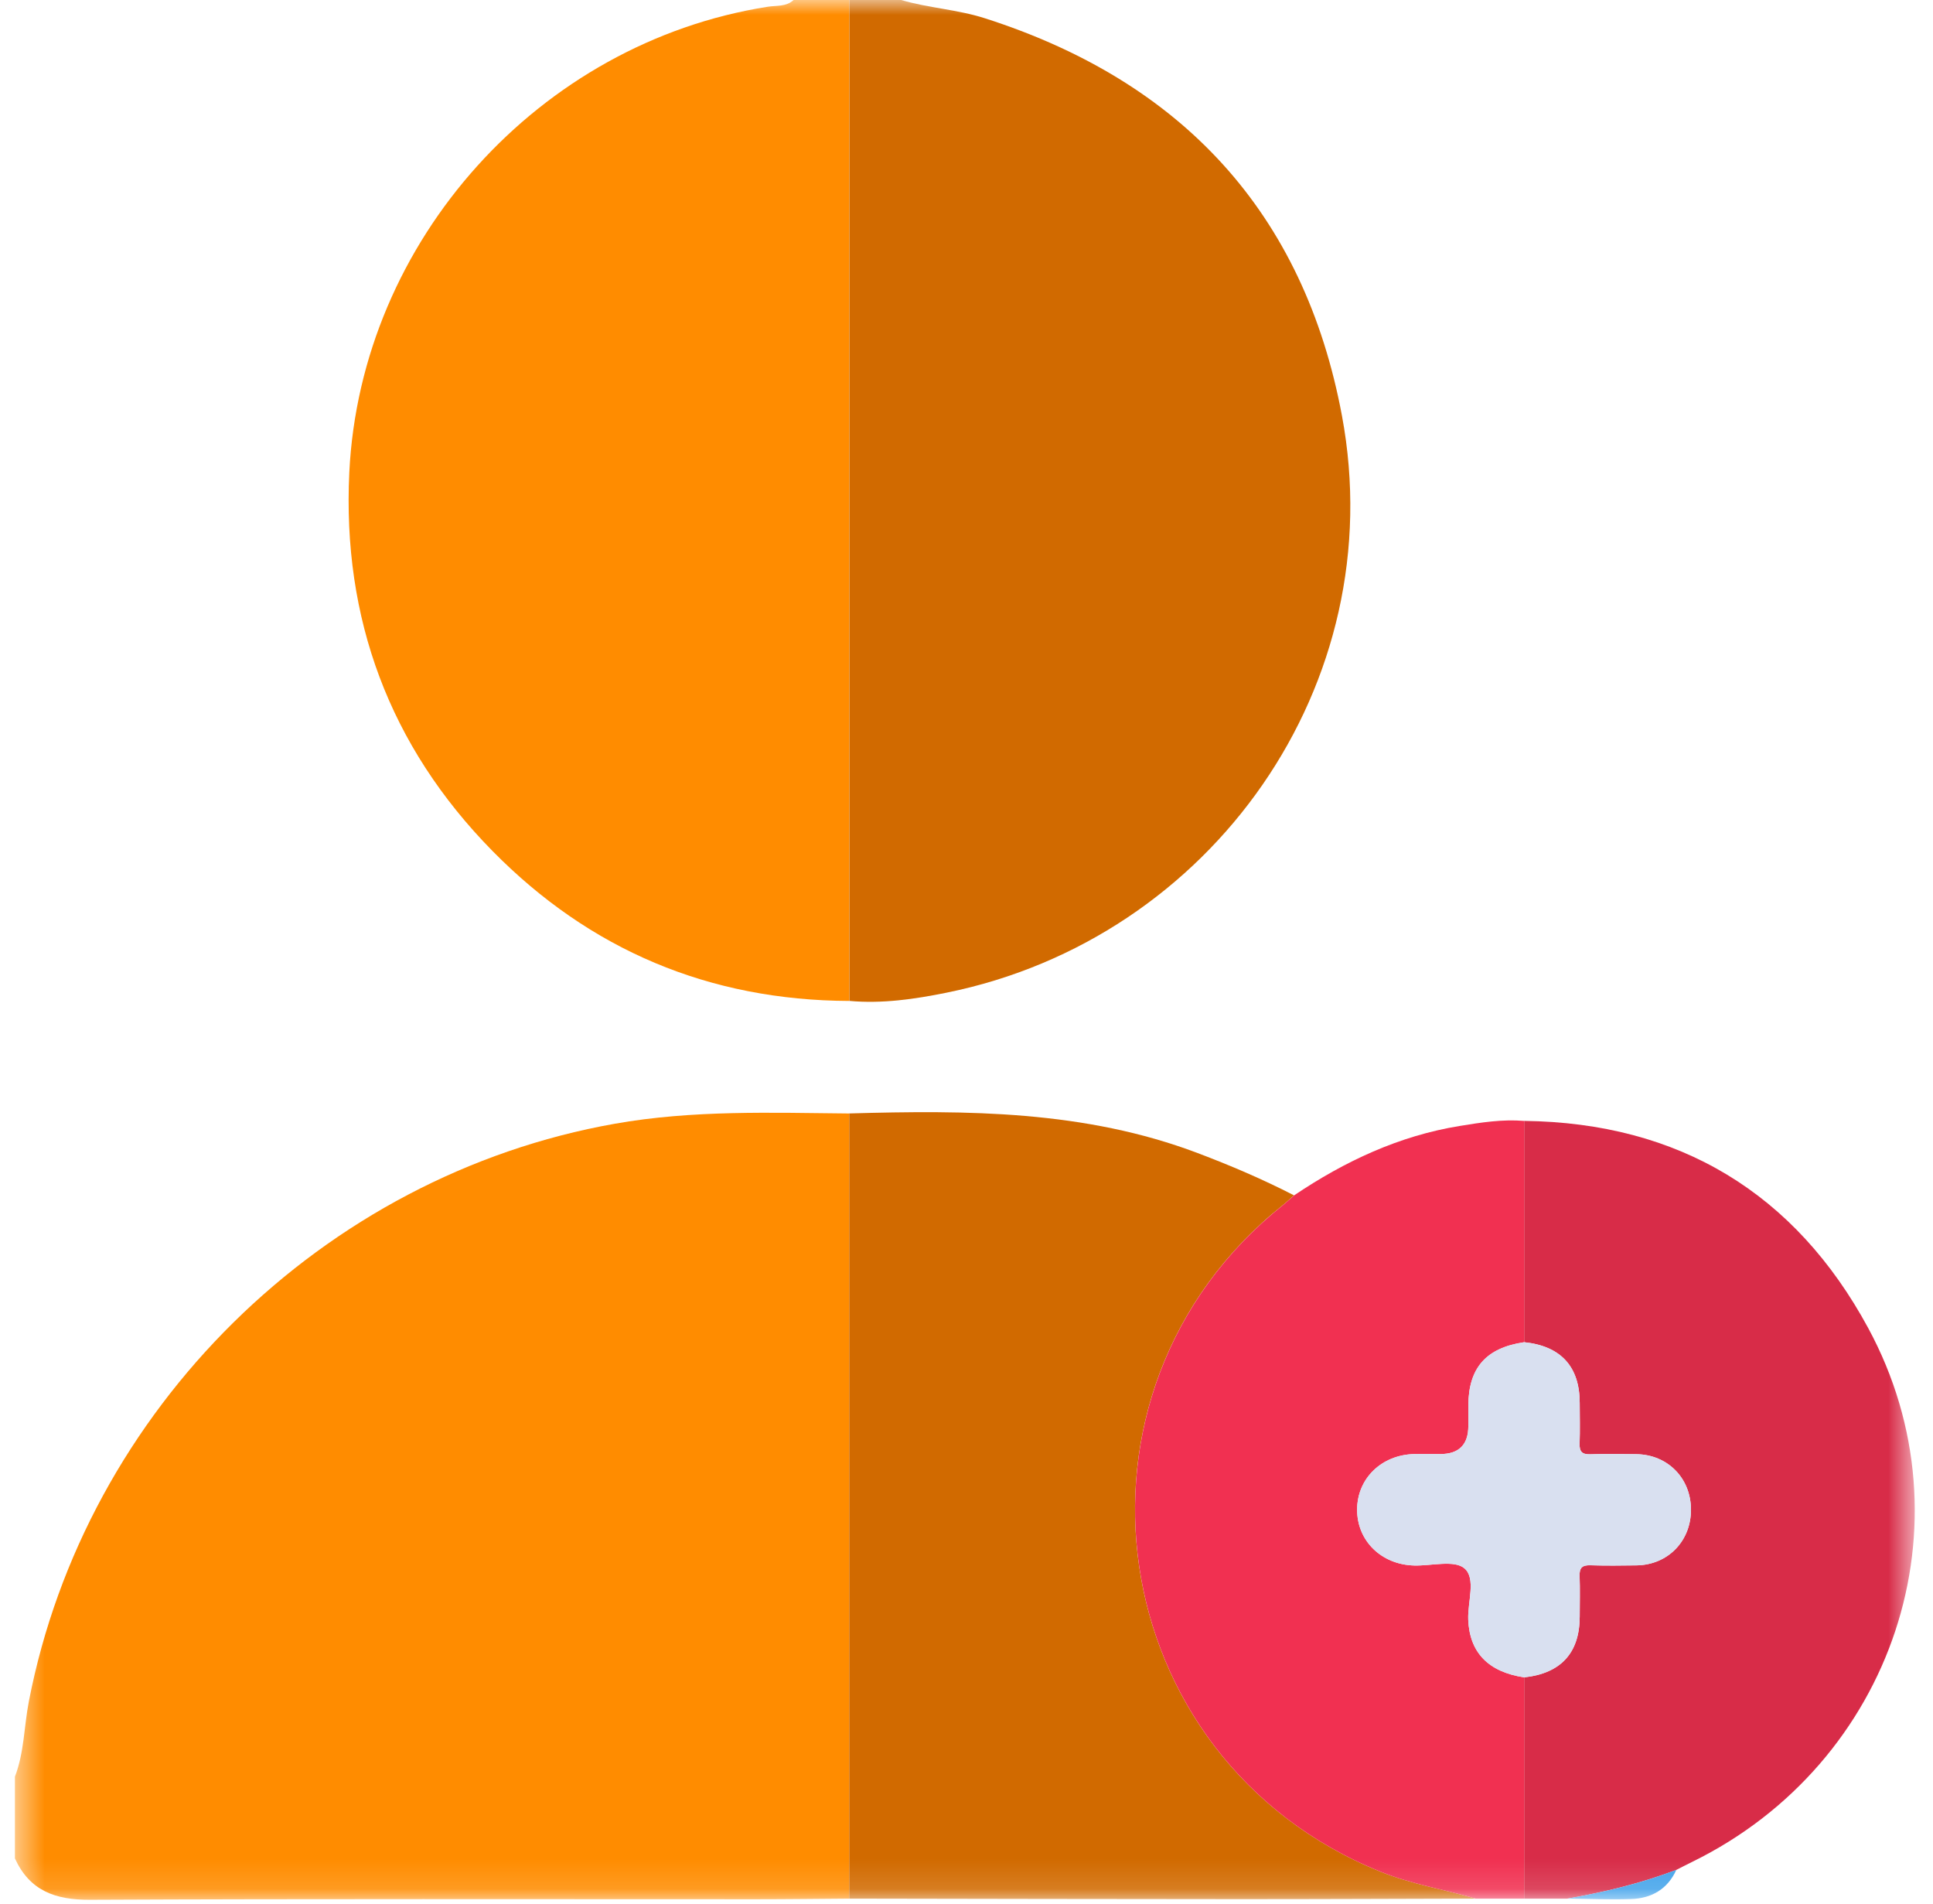 <svg width="65" height="64" viewBox="0 0 65 64" fill="none" xmlns="http://www.w3.org/2000/svg">
<mask id="mask0_927_2034" style="mask-type:luminance" maskUnits="userSpaceOnUse" x="0" y="0" width="65" height="64">
<path d="M64.385 0H0.5V63.87H64.385V0Z" fill="white"/>
</mask>
<g mask="url(#mask0_927_2034)">
<path d="M0.5 59.736C0.815 58.922 0.807 58.045 0.97 57.202C2.87 47.386 10.848 39.518 20.673 37.78C23.29 37.316 25.923 37.41 28.557 37.435C28.557 46.233 28.557 55.033 28.557 63.831C27.518 63.838 26.48 63.852 25.443 63.852C17.967 63.853 10.49 63.835 3.015 63.87C1.855 63.875 0.997 63.565 0.502 62.48V59.736H0.5Z" fill="#FF8C00"/>
<path d="M30.302 -0C31.227 0.271 32.197 0.318 33.12 0.615C39.73 2.73 43.849 7.146 45.125 13.976C46.81 23.003 40.749 31.566 31.832 33.373C30.757 33.591 29.665 33.751 28.559 33.65C28.559 22.433 28.559 11.216 28.559 -0.002H30.304L30.302 -0Z" fill="#D16A00"/>
<path d="M28.556 0C28.556 11.217 28.556 22.433 28.556 33.652C23.856 33.632 19.839 31.945 16.554 28.603C13.094 25.083 11.508 20.795 11.746 15.88C12.128 8.082 18.144 1.435 25.813 0.227C26.104 0.18 26.438 0.233 26.686 0H28.556Z" fill="#FF8C00"/>
<path d="M28.557 63.831C28.557 55.032 28.557 46.232 28.557 37.434C32.525 37.321 36.478 37.329 40.273 38.766C41.38 39.184 42.462 39.647 43.513 40.187C43.39 40.295 43.27 40.41 43.142 40.512C35.245 46.812 37.05 59.141 46.418 62.924C47.458 63.344 48.557 63.519 49.622 63.831C46.963 63.837 44.303 63.85 41.645 63.849C37.282 63.849 32.92 63.837 28.557 63.831Z" fill="#D16A00"/>
<path d="M52.699 63.832H51.252C51.252 61.352 51.252 58.872 51.252 56.392C52.485 56.26 53.119 55.57 53.12 54.352C53.12 53.895 53.134 53.437 53.117 52.98C53.107 52.709 53.205 52.615 53.475 52.624C53.994 52.639 54.514 52.635 55.034 52.627C56.085 52.61 56.862 51.812 56.862 50.757C56.862 49.702 56.084 48.905 55.032 48.889C54.514 48.88 53.994 48.875 53.474 48.892C53.202 48.9 53.107 48.804 53.117 48.534C53.134 48.077 53.122 47.62 53.12 47.162C53.119 45.944 52.484 45.252 51.252 45.124C51.252 42.644 51.252 40.164 51.252 37.684C56.465 37.749 60.365 40.115 62.819 44.645C66.375 51.212 63.659 59.274 56.92 62.587C56.735 62.677 56.554 62.772 56.37 62.865C55.18 63.317 53.95 63.614 52.7 63.832H52.699Z" fill="#D82C48"/>
<path d="M51.252 56.392C51.252 58.872 51.252 61.352 51.252 63.832C50.708 63.832 50.165 63.832 49.623 63.832C48.558 63.52 47.458 63.345 46.42 62.925C37.052 59.142 35.247 46.814 43.143 40.514C43.272 40.41 43.392 40.297 43.515 40.189C45.218 39.042 47.045 38.185 49.087 37.854C49.802 37.737 50.522 37.624 51.252 37.685C51.252 40.165 51.252 42.645 51.252 45.125C49.975 45.314 49.382 45.985 49.375 47.25C49.375 47.479 49.375 47.707 49.375 47.937C49.375 48.569 49.061 48.885 48.432 48.885C48.14 48.885 47.85 48.88 47.558 48.885C46.455 48.91 45.635 49.71 45.635 50.757C45.635 51.805 46.453 52.605 47.558 52.632C48.137 52.647 48.905 52.437 49.245 52.729C49.64 53.067 49.348 53.859 49.372 54.452C49.415 55.55 50.042 56.21 51.252 56.392Z" fill="#F13051"/>
<path d="M52.699 63.832C53.951 63.614 55.181 63.319 56.369 62.865C56.074 63.514 55.539 63.82 54.857 63.844C54.139 63.869 53.417 63.837 52.697 63.83L52.699 63.832Z" fill="#44A4EB"/>
<path d="M51.251 56.392C50.041 56.212 49.415 55.552 49.371 54.452C49.348 53.858 49.64 53.067 49.245 52.728C48.905 52.437 48.136 52.645 47.558 52.632C46.455 52.605 45.635 51.805 45.635 50.757C45.635 49.708 46.455 48.908 47.558 48.885C47.848 48.878 48.14 48.885 48.431 48.885C49.06 48.885 49.375 48.569 49.375 47.937C49.375 47.708 49.375 47.48 49.375 47.25C49.38 45.985 49.973 45.312 51.251 45.125C52.483 45.253 53.118 45.945 53.12 47.163C53.12 47.62 53.131 48.078 53.116 48.535C53.106 48.805 53.201 48.902 53.473 48.893C53.991 48.877 54.511 48.882 55.031 48.89C56.085 48.907 56.861 49.703 56.861 50.758C56.861 51.813 56.085 52.612 55.033 52.628C54.515 52.637 53.995 52.642 53.475 52.625C53.205 52.617 53.106 52.71 53.116 52.982C53.133 53.438 53.121 53.895 53.12 54.353C53.116 55.57 52.483 56.262 51.251 56.393V56.392Z" fill="#D9E0F0"/>
</g>
</svg>
